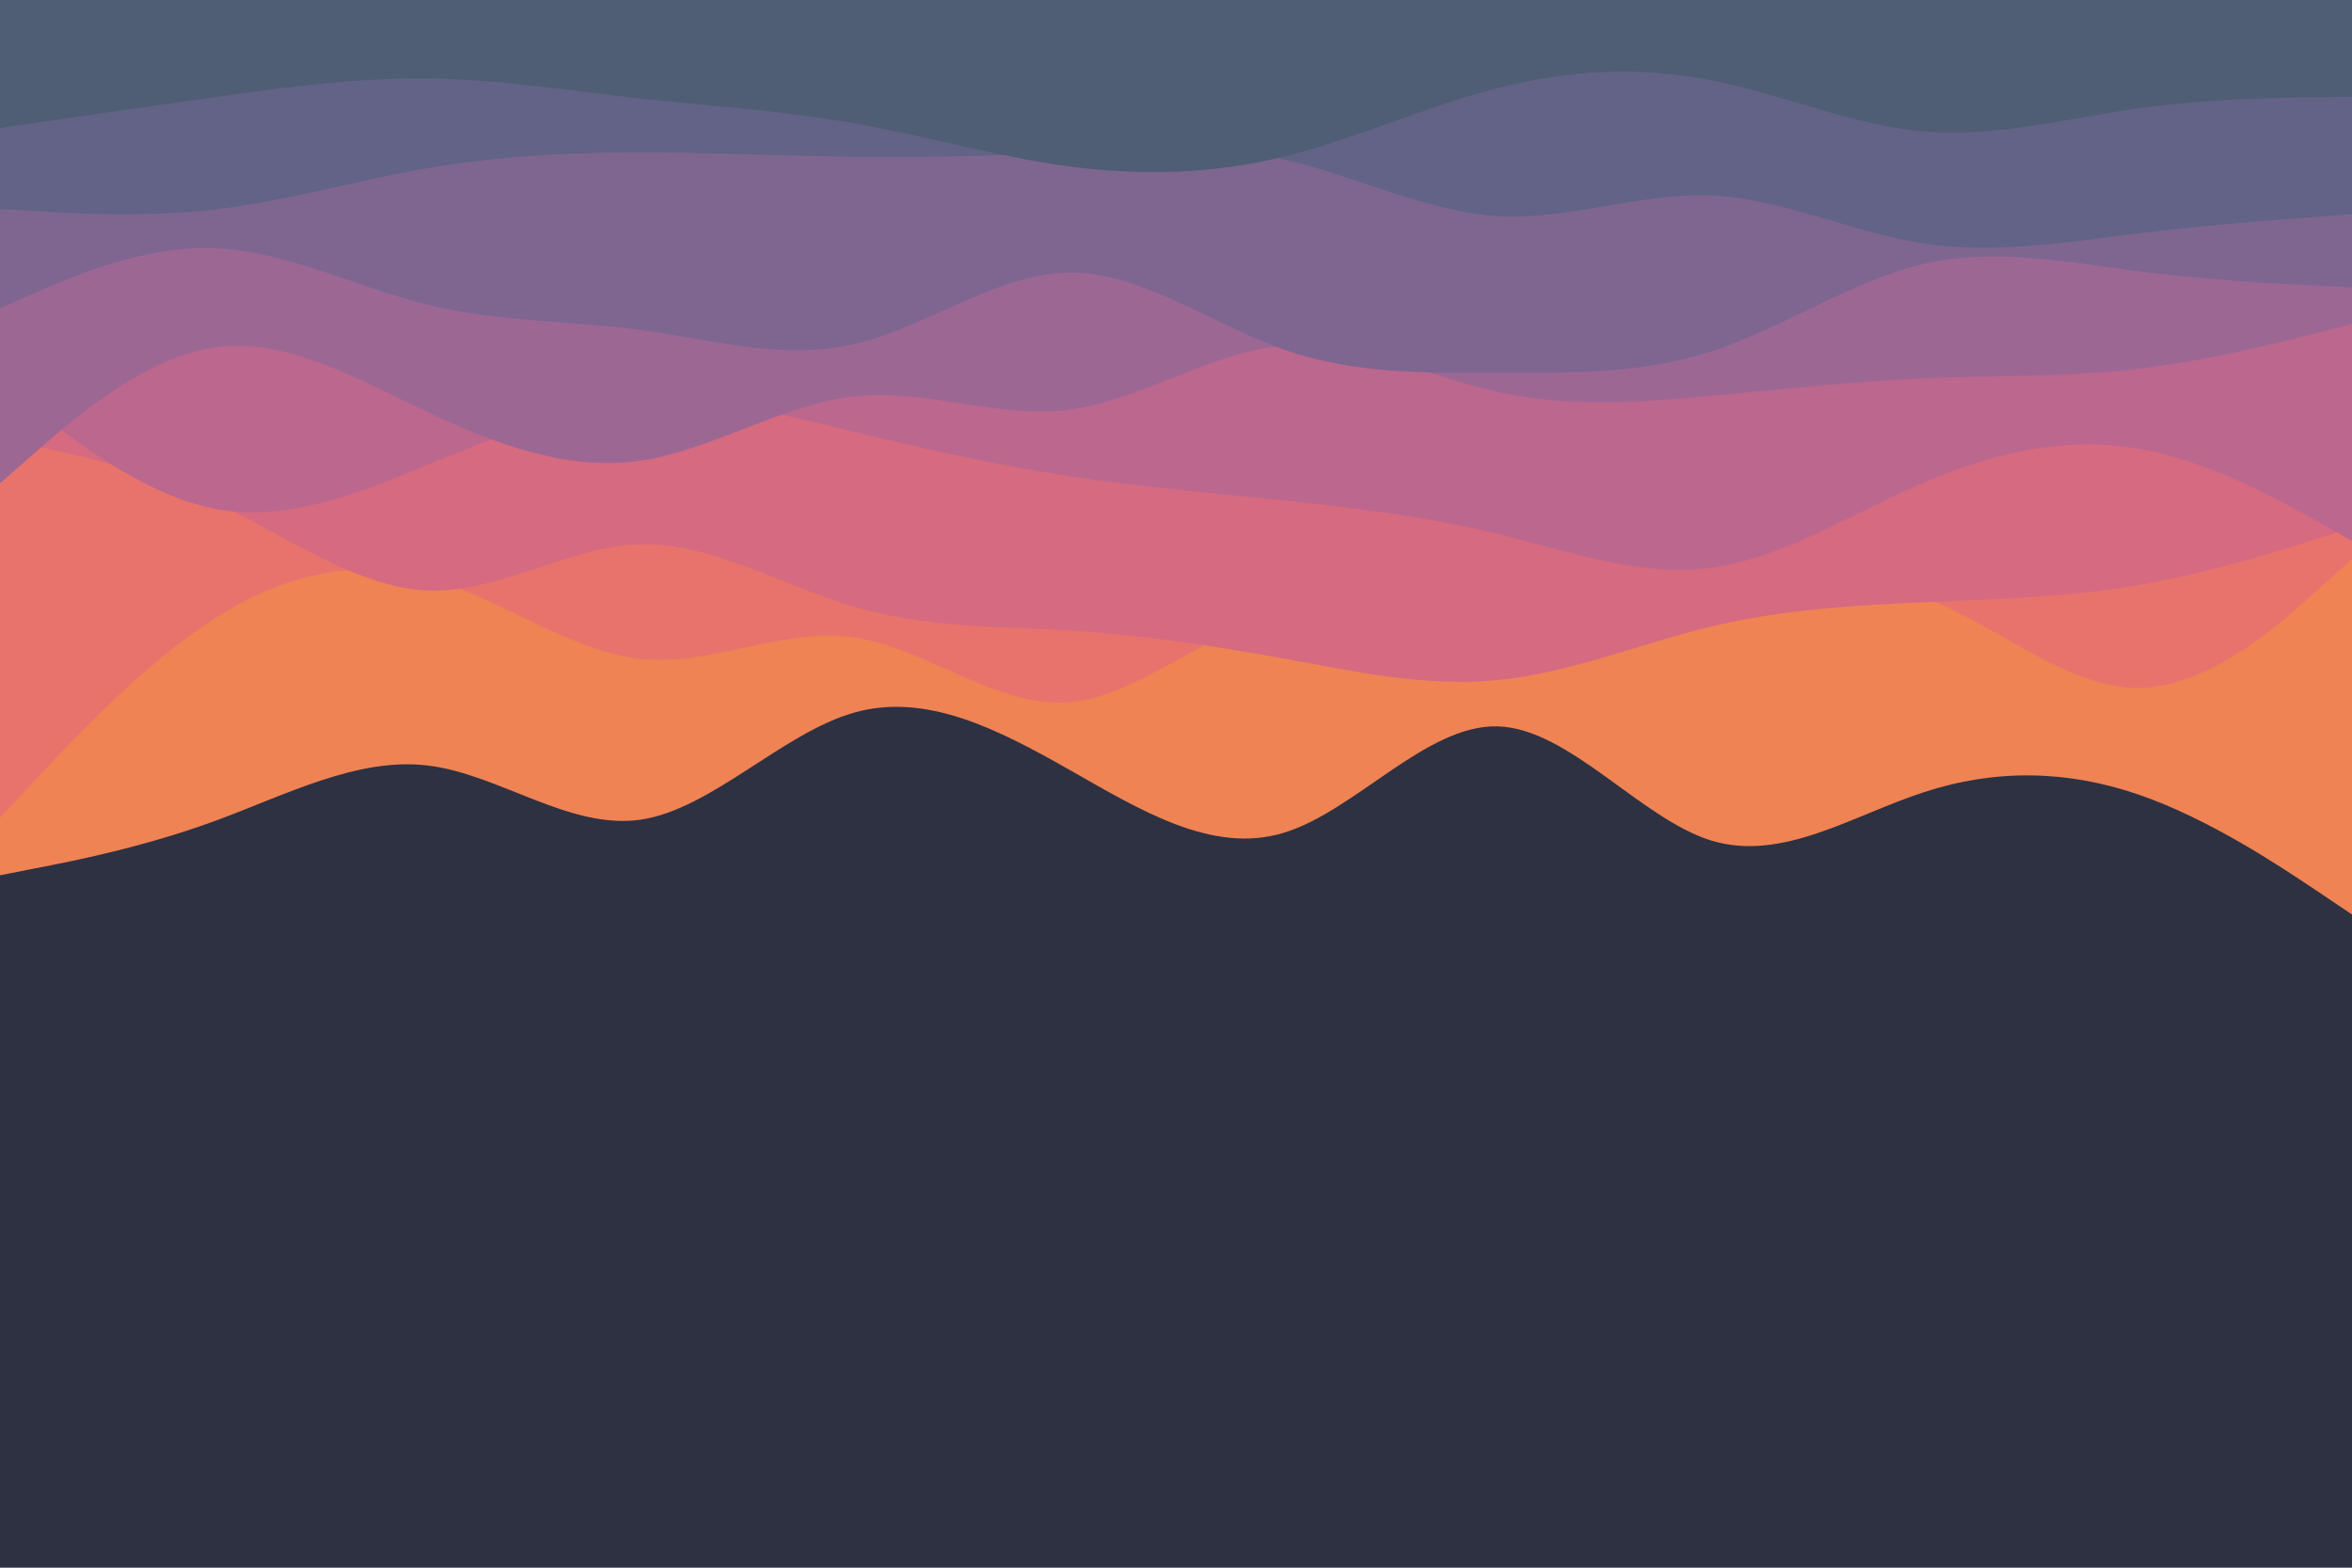 <svg id="visual" viewBox="0 0 900 600" width="900" height="600" xmlns="http://www.w3.org/2000/svg" xmlns:xlink="http://www.w3.org/1999/xlink" version="1.1"><rect x="0" y="0" width="900" height="600" fill="#2D3142"></rect><path d="M0 335L13.7 332.3C27.3 329.7 54.7 324.3 82 314.3C109.3 304.3 136.7 289.7 163.8 293C191 296.3 218 317.7 245.2 313.7C272.3 309.7 299.7 280.3 327 272.7C354.3 265 381.7 279 409 294.5C436.3 310 463.7 327 491 318.8C518.3 310.7 545.7 277.3 573 278C600.3 278.7 627.7 313.3 654.8 321.7C682 330 709 312 736.2 303.2C763.3 294.3 790.7 294.7 818 304C845.3 313.3 872.7 331.7 886.3 340.8L900 350L900 0L886.3 0C872.7 0 845.3 0 818 0C790.7 0 763.3 0 736.2 0C709 0 682 0 654.8 0C627.7 0 600.3 0 573 0C545.7 0 518.3 0 491 0C463.7 0 436.3 0 409 0C381.7 0 354.3 0 327 0C299.7 0 272.3 0 245.2 0C218 0 191 0 163.8 0C136.7 0 109.3 0 82 0C54.7 0 27.3 0 13.7 0L0 0Z" fill="#ef8354"></path><path d="M0 313L13.7 298.3C27.3 283.7 54.7 254.3 82 236.8C109.3 219.3 136.7 213.7 163.8 221.2C191 228.7 218 249.3 245.2 252.2C272.3 255 299.7 240 327 244C354.3 248 381.7 271 409 268.8C436.3 266.7 463.7 239.3 491 236.3C518.3 233.3 545.7 254.7 573 257.3C600.3 260 627.7 244 654.8 233.7C682 223.3 709 218.7 736.2 228.7C763.3 238.7 790.7 263.3 818 263.3C845.3 263.3 872.7 238.7 886.3 226.3L900 214L900 0L886.3 0C872.7 0 845.3 0 818 0C790.7 0 763.3 0 736.2 0C709 0 682 0 654.8 0C627.7 0 600.3 0 573 0C545.7 0 518.3 0 491 0C463.7 0 436.3 0 409 0C381.7 0 354.3 0 327 0C299.7 0 272.3 0 245.2 0C218 0 191 0 163.8 0C136.7 0 109.3 0 82 0C54.7 0 27.3 0 13.7 0L0 0Z" fill="#e8736c"></path><path d="M0 168L13.7 170.8C27.3 173.7 54.7 179.3 82 192.2C109.3 205 136.7 225 163.8 226C191 227 218 209 245.2 208.3C272.3 207.7 299.7 224.3 327 232.3C354.3 240.3 381.7 239.7 409 241.3C436.3 243 463.7 247 491 252C518.3 257 545.7 263 573 260.3C600.3 257.7 627.7 246.3 654.8 239.8C682 233.3 709 231.7 736.2 230.5C763.3 229.3 790.7 228.7 818 224C845.3 219.3 872.7 210.7 886.3 206.3L900 202L900 0L886.3 0C872.7 0 845.3 0 818 0C790.7 0 763.3 0 736.2 0C709 0 682 0 654.8 0C627.7 0 600.3 0 573 0C545.7 0 518.3 0 491 0C463.7 0 436.3 0 409 0C381.7 0 354.3 0 327 0C299.7 0 272.3 0 245.2 0C218 0 191 0 163.8 0C136.7 0 109.3 0 82 0C54.7 0 27.3 0 13.7 0L0 0Z" fill="#d66a80"></path><path d="M0 146L13.7 156.8C27.3 167.7 54.7 189.3 82 194.7C109.3 200 136.7 189 163.8 177.8C191 166.7 218 155.3 245.2 153.3C272.3 151.3 299.7 158.7 327 165.3C354.3 172 381.7 178 409 182.2C436.3 186.3 463.7 188.7 491 191.5C518.3 194.3 545.7 197.7 573 204.3C600.3 211 627.7 221 654.8 217.3C682 213.7 709 196.3 736.2 184.7C763.3 173 790.7 167 818 171.7C845.3 176.3 872.7 191.7 886.3 199.3L900 207L900 0L886.3 0C872.7 0 845.3 0 818 0C790.7 0 763.3 0 736.2 0C709 0 682 0 654.8 0C627.7 0 600.3 0 573 0C545.7 0 518.3 0 491 0C463.7 0 436.3 0 409 0C381.7 0 354.3 0 327 0C299.7 0 272.3 0 245.2 0C218 0 191 0 163.8 0C136.7 0 109.3 0 82 0C54.7 0 27.3 0 13.7 0L0 0Z" fill="#bc678e"></path><path d="M0 185L13.7 173C27.3 161 54.7 137 82 133C109.3 129 136.7 145 163.8 157.8C191 170.7 218 180.3 245.2 176.3C272.3 172.3 299.7 154.7 327 151.7C354.3 148.7 381.7 160.3 409 156.8C436.3 153.3 463.7 134.7 491 132.3C518.3 130 545.7 144 573 150C600.3 156 627.7 154 654.8 151.5C682 149 709 146 736.2 144.8C763.3 143.7 790.7 144.3 818 141.2C845.3 138 872.7 131 886.3 127.5L900 124L900 0L886.3 0C872.7 0 845.3 0 818 0C790.7 0 763.3 0 736.2 0C709 0 682 0 654.8 0C627.7 0 600.3 0 573 0C545.7 0 518.3 0 491 0C463.7 0 436.3 0 409 0C381.7 0 354.3 0 327 0C299.7 0 272.3 0 245.2 0C218 0 191 0 163.8 0C136.7 0 109.3 0 82 0C54.7 0 27.3 0 13.7 0L0 0Z" fill="#9d6794"></path><path d="M0 118L13.7 112C27.3 106 54.7 94 82 95C109.3 96 136.7 110 163.8 116.7C191 123.3 218 122.7 245.2 126.3C272.3 130 299.7 138 327 131.7C354.3 125.3 381.7 104.7 409 104.3C436.3 104 463.7 124 491 133.7C518.3 143.3 545.7 142.7 573 142.7C600.3 142.7 627.7 143.3 654.8 134.5C682 125.7 709 107.3 736.2 101C763.3 94.7 790.7 100.3 818 103.8C845.3 107.3 872.7 108.7 886.3 109.3L900 110L900 0L886.3 0C872.7 0 845.3 0 818 0C790.7 0 763.3 0 736.2 0C709 0 682 0 654.8 0C627.7 0 600.3 0 573 0C545.7 0 518.3 0 491 0C463.7 0 436.3 0 409 0C381.7 0 354.3 0 327 0C299.7 0 272.3 0 245.2 0C218 0 191 0 163.8 0C136.7 0 109.3 0 82 0C54.7 0 27.3 0 13.7 0L0 0Z" fill="#7e6691"></path><path d="M0 80L13.7 80.8C27.3 81.7 54.7 83.3 82 80.2C109.3 77 136.7 69 163.8 64.3C191 59.7 218 58.3 245.2 58.3C272.3 58.3 299.7 59.7 327 60C354.3 60.3 381.7 59.7 409 58.3C436.3 57 463.7 55 491 61C518.3 67 545.7 81 573 82.7C600.3 84.3 627.7 73.7 654.8 74.8C682 76 709 89 736.2 93.2C763.3 97.3 790.7 92.7 818 89.3C845.3 86 872.7 84 886.3 83L900 82L900 0L886.3 0C872.7 0 845.3 0 818 0C790.7 0 763.3 0 736.2 0C709 0 682 0 654.8 0C627.7 0 600.3 0 573 0C545.7 0 518.3 0 491 0C463.7 0 436.3 0 409 0C381.7 0 354.3 0 327 0C299.7 0 272.3 0 245.2 0C218 0 191 0 163.8 0C136.7 0 109.3 0 82 0C54.7 0 27.3 0 13.7 0L0 0Z" fill="#626386"></path><path d="M0 49L13.7 47C27.3 45 54.7 41 82 37.2C109.3 33.3 136.7 29.7 163.8 30C191 30.3 218 34.7 245.2 37.7C272.3 40.7 299.7 42.3 327 47.2C354.3 52 381.7 60 409 63.7C436.3 67.3 463.7 66.7 491 60C518.3 53.3 545.7 40.7 573 33.7C600.3 26.7 627.7 25.3 654.8 30.7C682 36 709 48 736.2 50.3C763.3 52.7 790.7 45.3 818 41.5C845.3 37.7 872.7 37.3 886.3 37.2L900 37L900 0L886.3 0C872.7 0 845.3 0 818 0C790.7 0 763.3 0 736.2 0C709 0 682 0 654.8 0C627.7 0 600.3 0 573 0C545.7 0 518.3 0 491 0C463.7 0 436.3 0 409 0C381.7 0 354.3 0 327 0C299.7 0 272.3 0 245.2 0C218 0 191 0 163.8 0C136.7 0 109.3 0 82 0C54.7 0 27.3 0 13.7 0L0 0Z" fill="#4f5d75"></path></svg>